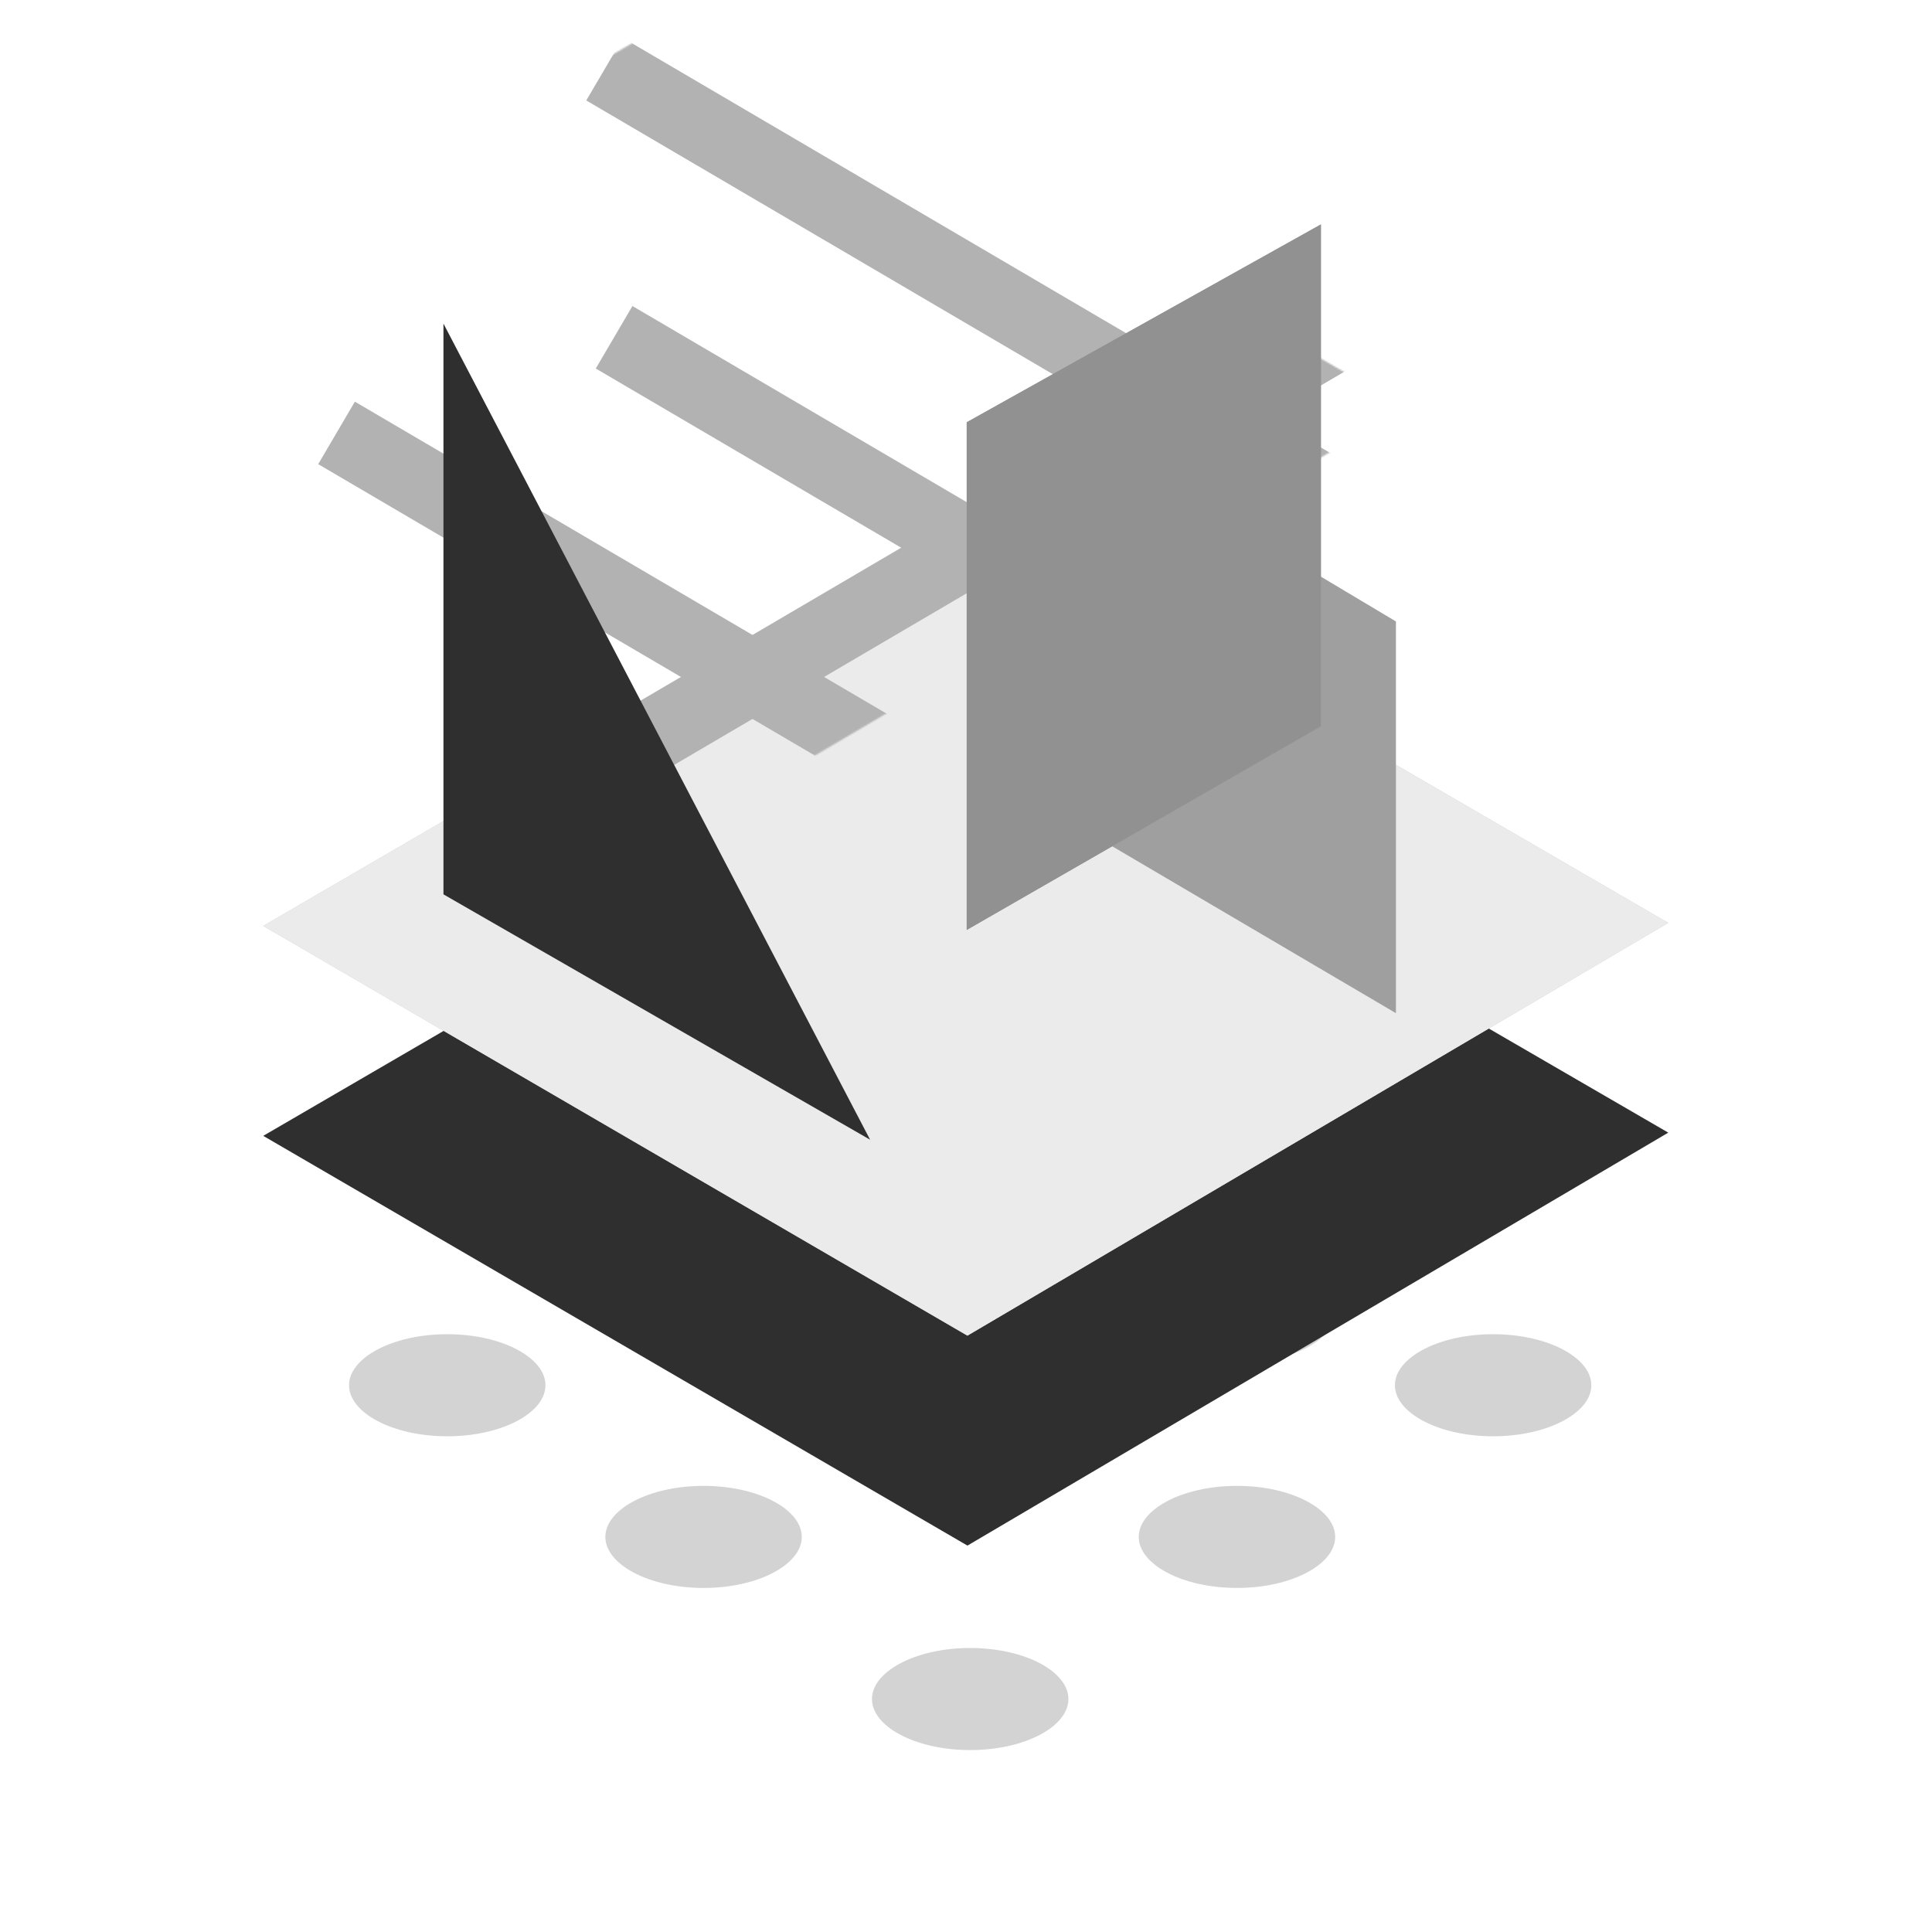 <svg xmlns="http://www.w3.org/2000/svg" xmlns:xlink="http://www.w3.org/1999/xlink" id="Layer_1" x="0" y="0" version="1.1" viewBox="0 0 1200 1200" xml:space="preserve" style="enable-background:new 0 0 1200 1200"><style type="text/css">.st0{fill:#d3d3d3;stroke:#fff;stroke-width:4}.st1{fill:#2f2f2f}.st2{fill:#c5c5c5}.st3{fill:#ebebeb}.st4{filter:url(#Adobe_OpacityMaskFilter)}.st5{fill-rule:evenodd;clip-rule:evenodd;fill:#fff}.st6{mask:url(#b_1_);fill:none;stroke:#b2b2b2;stroke-width:45}.st7{filter:url(#Adobe_OpacityMaskFilter_1_)}.st8{mask:url(#b_2_);fill:none;stroke:#b2b2b2;stroke-width:45}.st9{filter:url(#Adobe_OpacityMaskFilter_2_)}.st10{mask:url(#b_3_);fill:none;stroke:#b2b2b2;stroke-width:45}.st11{filter:url(#Adobe_OpacityMaskFilter_3_)}.st12{mask:url(#b_4_);fill:none;stroke:#b2b2b2;stroke-width:45}.st13{filter:url(#Adobe_OpacityMaskFilter_4_)}.st14{mask:url(#b_5_);fill:none;stroke:#b2b2b2;stroke-width:45}.st15{filter:url(#Adobe_OpacityMaskFilter_5_)}.st16{mask:url(#b_6_);fill:none;stroke:#b2b2b2;stroke-width:45}.st17{filter:url(#Adobe_OpacityMaskFilter_6_)}.st18{mask:url(#b_7_);fill:none;stroke:#b2b2b2;stroke-width:45}.st19{filter:url(#Adobe_OpacityMaskFilter_7_)}.st20{mask:url(#b_8_)}.st21{fill:none;stroke:#b2b2b2;stroke-width:45}.st22{fill:#919191}.st23{fill:#9f9f9f}</style><g><g transform="translate(145 70)"><ellipse cx="132.8" cy="790.4" class="st0" rx="63" ry="33.7"/><ellipse cx="457.6" cy="985.3" class="st0" rx="63" ry="33.7"/><ellipse cx="782.4" cy="790.4" class="st0" rx="63" ry="33.7"/><ellipse cx="292" cy="884.6" class="st0" rx="63" ry="33.7"/><ellipse cx="623.3" cy="884.6" class="st0" rx="63" ry="33.7"/><ellipse cx="457.6" cy="822.9" class="st0" rx="63" ry="33.7"/><ellipse cx="292" cy="744.9" class="st0" rx="63" ry="33.7"/><ellipse cx="623.3" cy="744.9" class="st0" rx="63" ry="33.7"/></g><path d="M18.5,635.5l437.4,254.5l435.3-256.5L455.9,381L18.5,635.5z" class="st1" transform="translate(145 70)"/><g><path d="M0.3,255.1l437.4,254.5L873,253.2L437.7,0.6L0.3,255.1z" class="st2" transform="translate(145 70) translate(18.18 250)"/><g><path d="M0.3,255.1l437.4,254.5L873,253.2L437.7,0.6L0.3,255.1z" class="st3" transform="translate(145 70) translate(18.18 250)"/></g><g transform="translate(145 70) translate(18.18 250)"><defs><filter id="Adobe_OpacityMaskFilter" width="1376.8" height="833.2" x="-285.9" y="-373.7" filterUnits="userSpaceOnUse"><feColorMatrix type="matrix" values="1 0 0 0 0 0 1 0 0 0 0 0 1 0 0 0 0 0 1 0"/></filter></defs><mask id="b_1_" width="1376.8" height="833.2" x="-285.9" y="-373.7" maskUnits="userSpaceOnUse"><g class="st4"><path id="a_1_" d="M-162.9-64.9l437.4,254.5L709.8-66.8L274.5-319.4L-162.9-64.9z" class="st5"/></g></mask><path d="M-274.5,440l1354-794.4" class="st6"/><defs><filter id="Adobe_OpacityMaskFilter_1_" width="1376.8" height="833.2" x="-324.8" y="-195.3" filterUnits="userSpaceOnUse"><feColorMatrix type="matrix" values="1 0 0 0 0 0 1 0 0 0 0 0 1 0 0 0 0 0 1 0"/></filter></defs><mask id="b_2_" width="1376.8" height="833.2" x="-324.8" y="-195.3" maskUnits="userSpaceOnUse"><g class="st7"><path id="a_2_" d="M-162.9-64.9l437.4,254.5L709.8-66.8L274.5-319.4L-162.9-64.9z" class="st5"/></g></mask><path d="M-313.4,618.4l1354-794.4" class="st8"/><defs><filter id="Adobe_OpacityMaskFilter_2_" width="1376.8" height="833.2" x="26" y="-248.9" filterUnits="userSpaceOnUse"><feColorMatrix type="matrix" values="1 0 0 0 0 0 1 0 0 0 0 0 1 0 0 0 0 0 1 0"/></filter></defs><mask id="b_3_" width="1376.8" height="833.2" x="26" y="-248.9" maskUnits="userSpaceOnUse"><g class="st9"><path id="a_3_" d="M-162.9-64.9l437.4,254.5L709.8-66.8L274.5-319.4L-162.9-64.9z" class="st5"/></g></mask><path d="M37.4,564.9l1354-794.4" class="st10"/><defs><filter id="Adobe_OpacityMaskFilter_3_" width="1376.8" height="833.2" x="18.2" y="-82.4" filterUnits="userSpaceOnUse"><feColorMatrix type="matrix" values="1 0 0 0 0 0 1 0 0 0 0 0 1 0 0 0 0 0 1 0"/></filter></defs><mask id="b_4_" width="1376.8" height="833.2" x="18.2" y="-82.4" maskUnits="userSpaceOnUse"><g class="st11"><path id="a_4_" d="M-162.9-64.9l437.4,254.5L709.8-66.8L274.5-319.4L-162.9-64.9z" class="st5"/></g></mask><path d="M29.6,731.4L1383.6-63" class="st12"/><defs><filter id="Adobe_OpacityMaskFilter_4_" width="1376.8" height="833.2" x="192.5" y="-22.9" filterUnits="userSpaceOnUse"><feColorMatrix type="matrix" values="1 0 0 0 0 0 1 0 0 0 0 0 1 0 0 0 0 0 1 0"/></filter></defs><mask id="b_5_" width="1376.8" height="833.2" x="192.5" y="-22.9" maskUnits="userSpaceOnUse"><g class="st13"><path id="a_5_" d="M-162.9-64.9l437.4,254.5L709.8-66.8L274.5-319.4L-162.9-64.9z" class="st5"/></g></mask><path d="M203.9,790.9l1354-794.4" class="st14"/><defs><filter id="Adobe_OpacityMaskFilter_5_" width="1376.8" height="833.2" x="543.3" y="-76.4" filterUnits="userSpaceOnUse"><feColorMatrix type="matrix" values="1 0 0 0 0 0 1 0 0 0 0 0 1 0 0 0 0 0 1 0"/></filter></defs><mask id="b_6_" width="1376.8" height="833.2" x="543.3" y="-76.4" maskUnits="userSpaceOnUse"><g class="st15"><path id="a_6_" d="M-162.9-64.9l437.4,254.5L709.8-66.8L274.5-319.4L-162.9-64.9z" class="st5"/></g></mask><path d="M554.7,737.4L1908.8-57" class="st16"/><defs><filter id="Adobe_OpacityMaskFilter_6_" width="1376.8" height="833.2" x="537.4" y="90.1" filterUnits="userSpaceOnUse"><feColorMatrix type="matrix" values="1 0 0 0 0 0 1 0 0 0 0 0 1 0 0 0 0 0 1 0"/></filter></defs><mask id="b_7_" width="1376.8" height="833.2" x="537.4" y="90.1" maskUnits="userSpaceOnUse"><g class="st17"><path id="a_7_" d="M-162.9-64.9l437.4,254.5L709.8-66.8L274.5-319.4L-162.9-64.9z" class="st5"/></g></mask><path d="M548.8,903.9l1354-794.4" class="st18"/><defs><filter id="Adobe_OpacityMaskFilter_7_" width="2245" height="1297" x="-316.4" y="-421.3" filterUnits="userSpaceOnUse"><feColorMatrix type="matrix" values="1 0 0 0 0 0 1 0 0 0 0 0 1 0 0 0 0 0 1 0"/></filter></defs><mask id="b_8_" width="2245" height="1297" x="-316.4" y="-421.3" maskUnits="userSpaceOnUse"><g class="st19"><path id="a_8_" d="M-162.9-64.9l437.4,254.5L709.8-66.8L274.5-319.4L-162.9-64.9z" class="st5"/></g></mask><g class="st20"><g><path d="M6.5,794.4L1360.6,0" class="st21" transform="matrix(-1 0 0 1 1917.75 -401.913)"/><path d="M0.6,972.8l1354-794.4" class="st21" transform="matrix(-1 0 0 1 1917.75 -401.913)"/><path d="M351.4,919.3l1354-794.4" class="st21" transform="matrix(-1 0 0 1 1917.75 -401.913)"/><path d="M345.5,1085.8l1354-794.4" class="st21" transform="matrix(-1 0 0 1 1917.75 -401.913)"/><path d="M517.9,1145.2l1354-794.4" class="st21" transform="matrix(-1 0 0 1 1917.75 -401.913)"/><path d="M868.8,1091.7l1354-794.4" class="st21" transform="matrix(-1 0 0 1 1917.75 -401.913)"/><path d="M862.8,1258.2l1354-794.4" class="st21" transform="matrix(-1 0 0 1 1917.75 -401.913)"/></g></g></g></g><g><path d="M0.8,416.8V62.3l265,506.9L0.8,416.8z" class="st1" transform="translate(145 70) translate(129.638 68.696)"/><path d="M325.8,438.9l220-126.5V0.7l-220,122.9V438.9z" class="st22" transform="translate(145 70) translate(129.638 68.696)"/><path d="M414.4,385.9l178,104.7V247.3l-178-106.3V385.9z" class="st23" transform="translate(145 70) translate(129.638 68.696)"/><path d="M325.8,438.9l220-126.5V0.7l-220,122.9V438.9z" class="st22" transform="translate(145 70) translate(129.638 68.696)"/></g></g></svg>